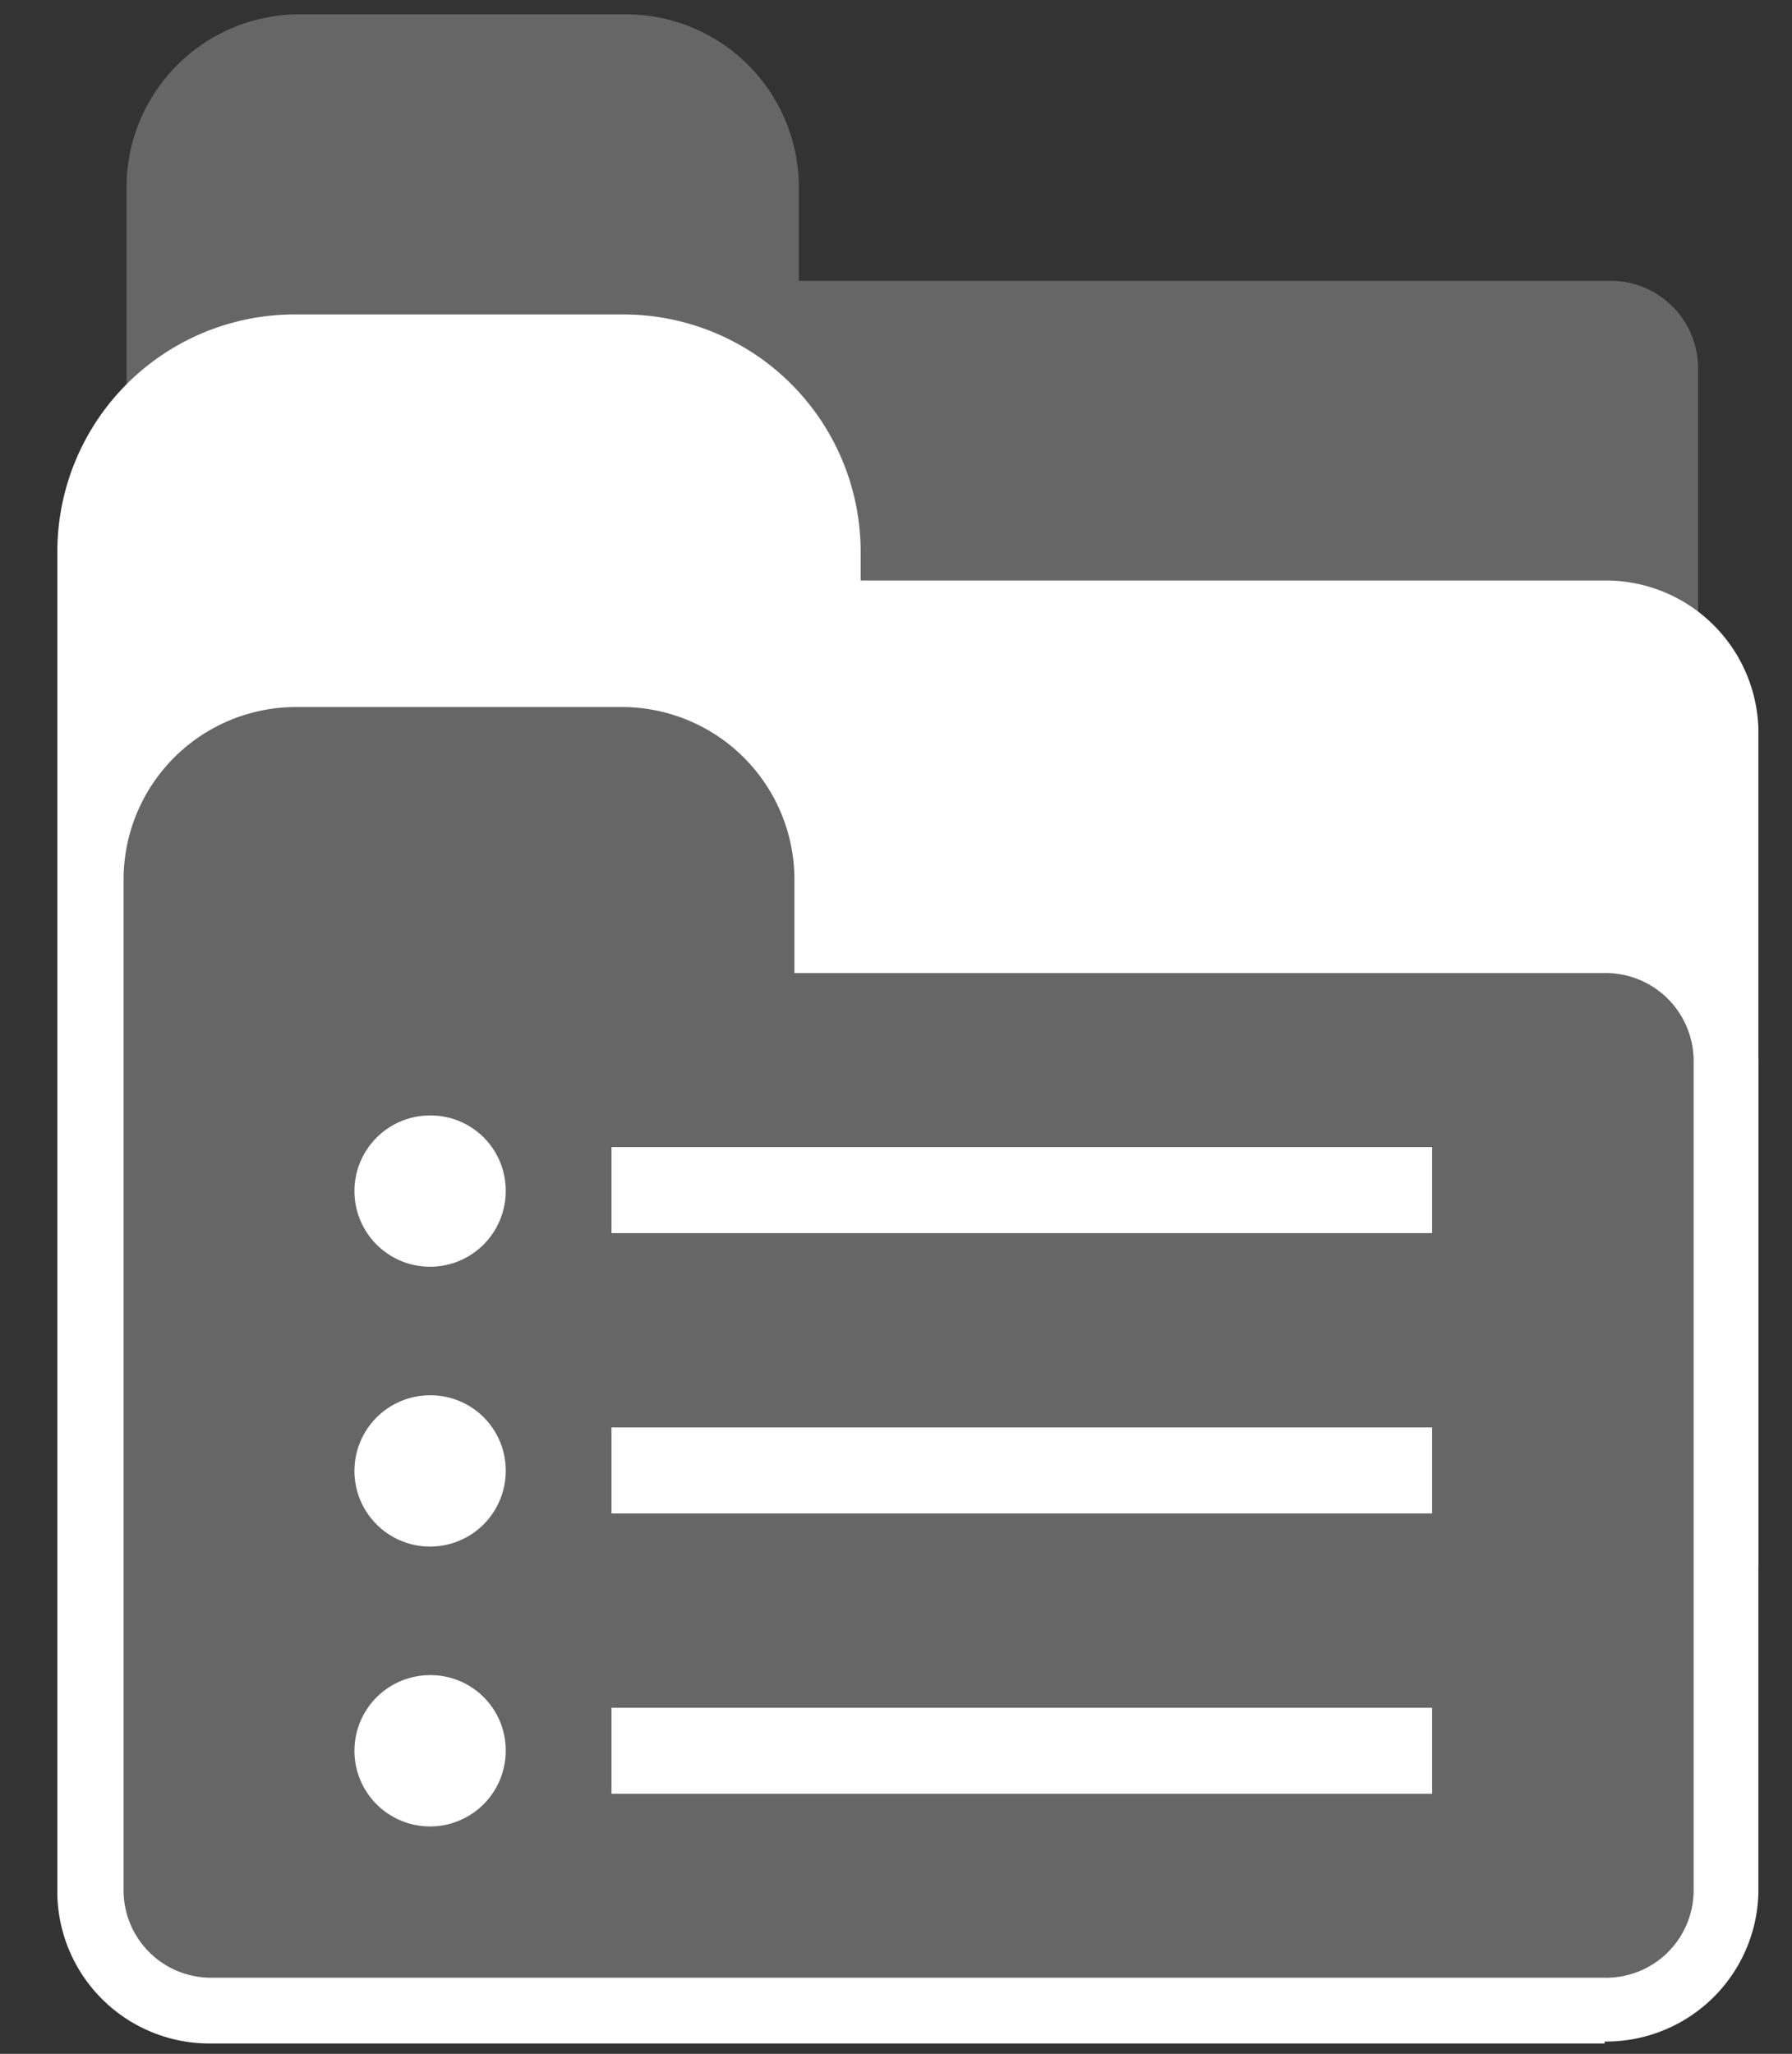 <svg xmlns="http://www.w3.org/2000/svg" viewBox="0 0 36.25 41.54"><rect x="0" y="0" width="36.25" height="41.54" fill="#333333" stroke="none"/><defs><style>.cls-1{fill:#666;}.cls-2{fill:#fff;}</style></defs><title>Artboard 2</title><g id="Layer_2" data-name="Layer 2"><path class="cls-1" d="M32.54,5.68H16.16V3.78A3.5,3.5,0,0,0,12.66.29H6.06a3.5,3.5,0,0,0-3.5,3.49v20.5A1.78,1.78,0,0,0,4.37,26H32.54a1.77,1.77,0,0,0,1.81-1.74V7.42A1.77,1.77,0,0,0,32.54,5.68Z"/><path class="cls-2" d="M32.46,34.7H4.28a3.09,3.09,0,0,1-3.12-3.05V11.15A4.8,4.8,0,0,1,6,6.36h6.61a4.8,4.8,0,0,1,4.8,4.79v.59H32.46a3.09,3.09,0,0,1,3.11,3V31.65a3.09,3.09,0,0,1-3.11,3.05Z"/><path class="cls-2" d="M32.46,13.05H16.07v-1.9a3.49,3.49,0,0,0-3.49-3.48H6a3.49,3.49,0,0,0-3.5,3.48v20.5A1.78,1.78,0,0,0,4.28,33.4H32.46a1.78,1.78,0,0,0,1.8-1.75V14.79A1.77,1.77,0,0,0,32.46,13.05Z"/><path class="cls-2" d="M32.46,41.33H4.28a3.08,3.08,0,0,1-3.12-3V17.78A4.81,4.81,0,0,1,6,13h6.61a4.81,4.81,0,0,1,4.8,4.79v.6H32.46a3.09,3.09,0,0,1,3.11,3.05V38.29a3.08,3.08,0,0,1-3.11,3Z"/><path class="cls-1" d="M32.46,19.68H16.07v-1.9a3.49,3.49,0,0,0-3.49-3.48H6a3.49,3.49,0,0,0-3.5,3.48v20.5A1.77,1.77,0,0,0,4.28,40H32.46a1.77,1.77,0,0,0,1.8-1.74V21.43A1.78,1.78,0,0,0,32.46,19.68Z"/><path class="cls-2" d="M10.23,24.07A1.53,1.53,0,1,1,8.7,22.56,1.52,1.52,0,0,1,10.23,24.07Z"/><rect class="cls-2" x="12.37" y="23.2" width="16.6" height="1.74"/><path class="cls-2" d="M10.23,29.74A1.53,1.53,0,1,1,8.7,28.22,1.52,1.52,0,0,1,10.23,29.74Z"/><rect class="cls-2" x="12.37" y="28.87" width="16.6" height="1.74"/><path class="cls-2" d="M10.23,35.41A1.53,1.53,0,1,1,8.7,33.88,1.52,1.52,0,0,1,10.23,35.41Z"/><rect class="cls-2" x="12.37" y="34.54" width="16.6" height="1.74"/></g></svg>